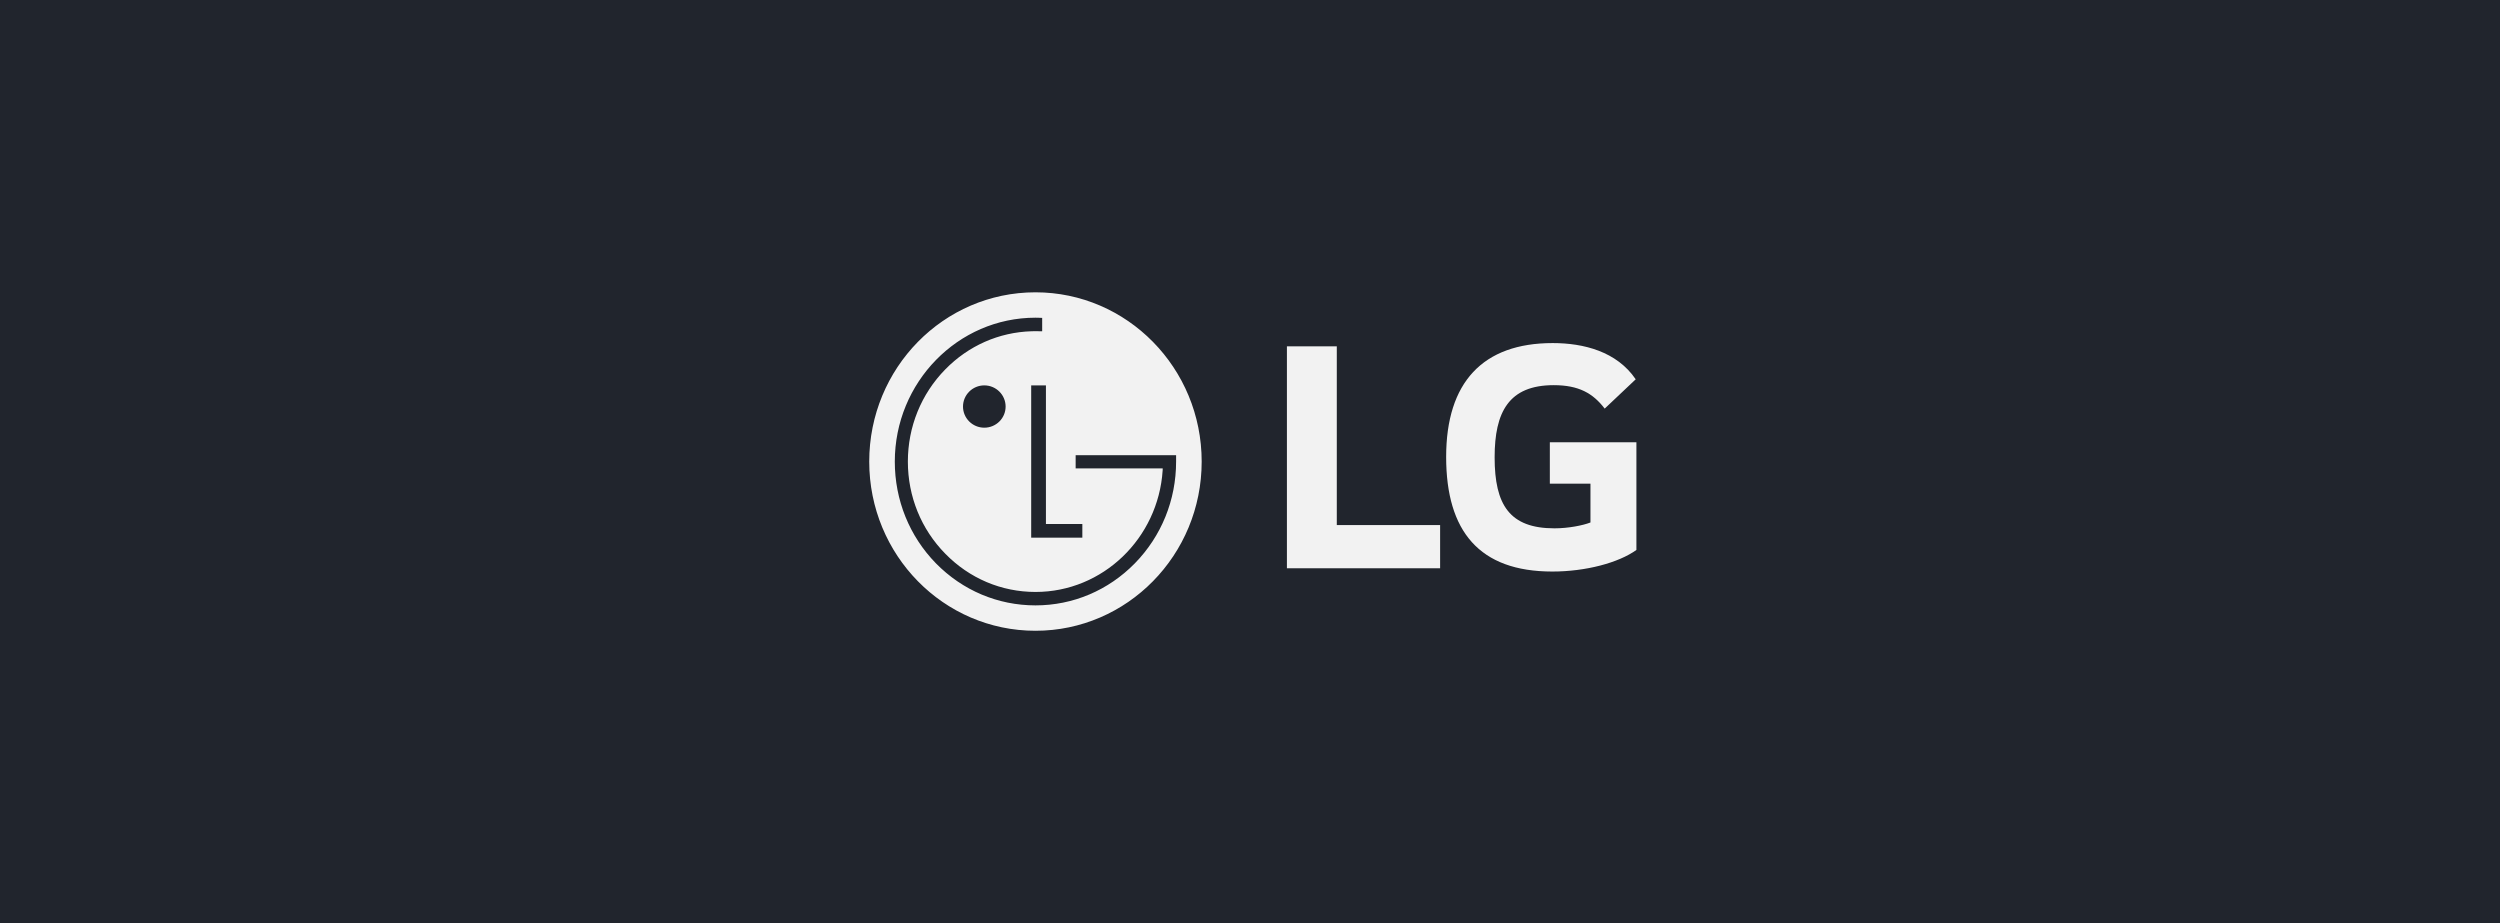 <?xml version="1.0" encoding="UTF-8"?>
<svg width="325px" height="120px" viewBox="0 0 325 120" version="1.1" xmlns="http://www.w3.org/2000/svg" xmlns:xlink="http://www.w3.org/1999/xlink">
    <!-- Generator: Sketch 63.1 (92452) - https://sketch.com -->
    <title>LG</title>
    <desc>Created with Sketch.</desc>
    <g id="New-Grid" stroke="none" stroke-width="1" fill="none" fill-rule="evenodd">
        <g id="LG">
            <rect id="backfround-copy" fill="#21252D" x="0" y="0" width="325" height="120"></rect>
            <g id="Group-4" transform="translate(113, 38)" fill="#F2F2F2" fill-rule="nonzero">
                <path d="M21.609,0 C33.533,0 43.218,9.848 43.218,22.005 C43.218,34.161 33.533,44 21.609,44 C9.666,44 0,34.161 0,22.005 C0,9.848 9.666,0 21.609,0 Z M21.613,3.3 C11.53,3.3 3.324,11.697 3.324,22.005 C3.324,27.012 5.226,31.705 8.671,35.234 C12.13,38.755 16.72,40.7 21.613,40.7 C26.488,40.7 31.077,38.755 34.529,35.234 C37.982,31.705 39.893,27.012 39.893,22.005 L39.893,21.173 L26.834,21.173 L26.834,22.895 L38.151,22.895 L38.148,23.106 L38.144,23.162 C37.568,31.975 30.373,38.954 21.613,38.954 C17.179,38.954 13.021,37.19 9.891,33.987 C6.752,30.796 5.022,26.546 5.022,22.004 C5.022,17.488 6.752,13.216 9.891,10.016 C12.9,6.942 16.86,5.193 21.103,5.063 L21.613,5.055 C21.804,5.055 22.269,5.055 22.483,5.067 L22.483,3.326 L21.943,3.306 C21.815,3.302 21.696,3.3 21.613,3.3 Z M22.971,12.1 L21.055,12.1 L21.055,31.9 L27.704,31.9 L27.704,30.12 L22.971,30.12 L22.971,12.1 Z M14.96,12.1 C13.426,12.1 12.19,13.341 12.19,14.853 C12.19,16.364 13.426,17.6 14.96,17.6 C16.494,17.6 17.73,16.363 17.73,14.853 C17.73,13.341 16.494,12.1 14.96,12.1 Z" id="Shape"></path>
                <path d="M60.783,7.024 L54.299,7.024 L54.299,35.872 L74.215,35.872 L74.215,30.256 L60.783,30.256 L60.783,7.024 L60.783,7.024 Z M88.479,24.879 L93.76,24.879 L93.76,29.923 C92.786,30.304 90.888,30.683 89.081,30.683 C83.245,30.683 81.301,27.637 81.301,21.45 C81.301,15.55 83.152,12.071 88.988,12.071 C92.231,12.071 94.084,13.119 95.61,15.119 L99.642,11.309 C97.186,7.695 92.878,6.6 88.85,6.6 C79.77,6.6 75,11.693 75,21.402 C75,31.064 79.307,36.3 88.804,36.3 C93.157,36.3 97.419,35.158 99.733,33.493 L99.733,19.498 L88.479,19.498 L88.479,24.879 Z" id="Shape"></path>
            </g>
        </g>
    </g>
</svg>